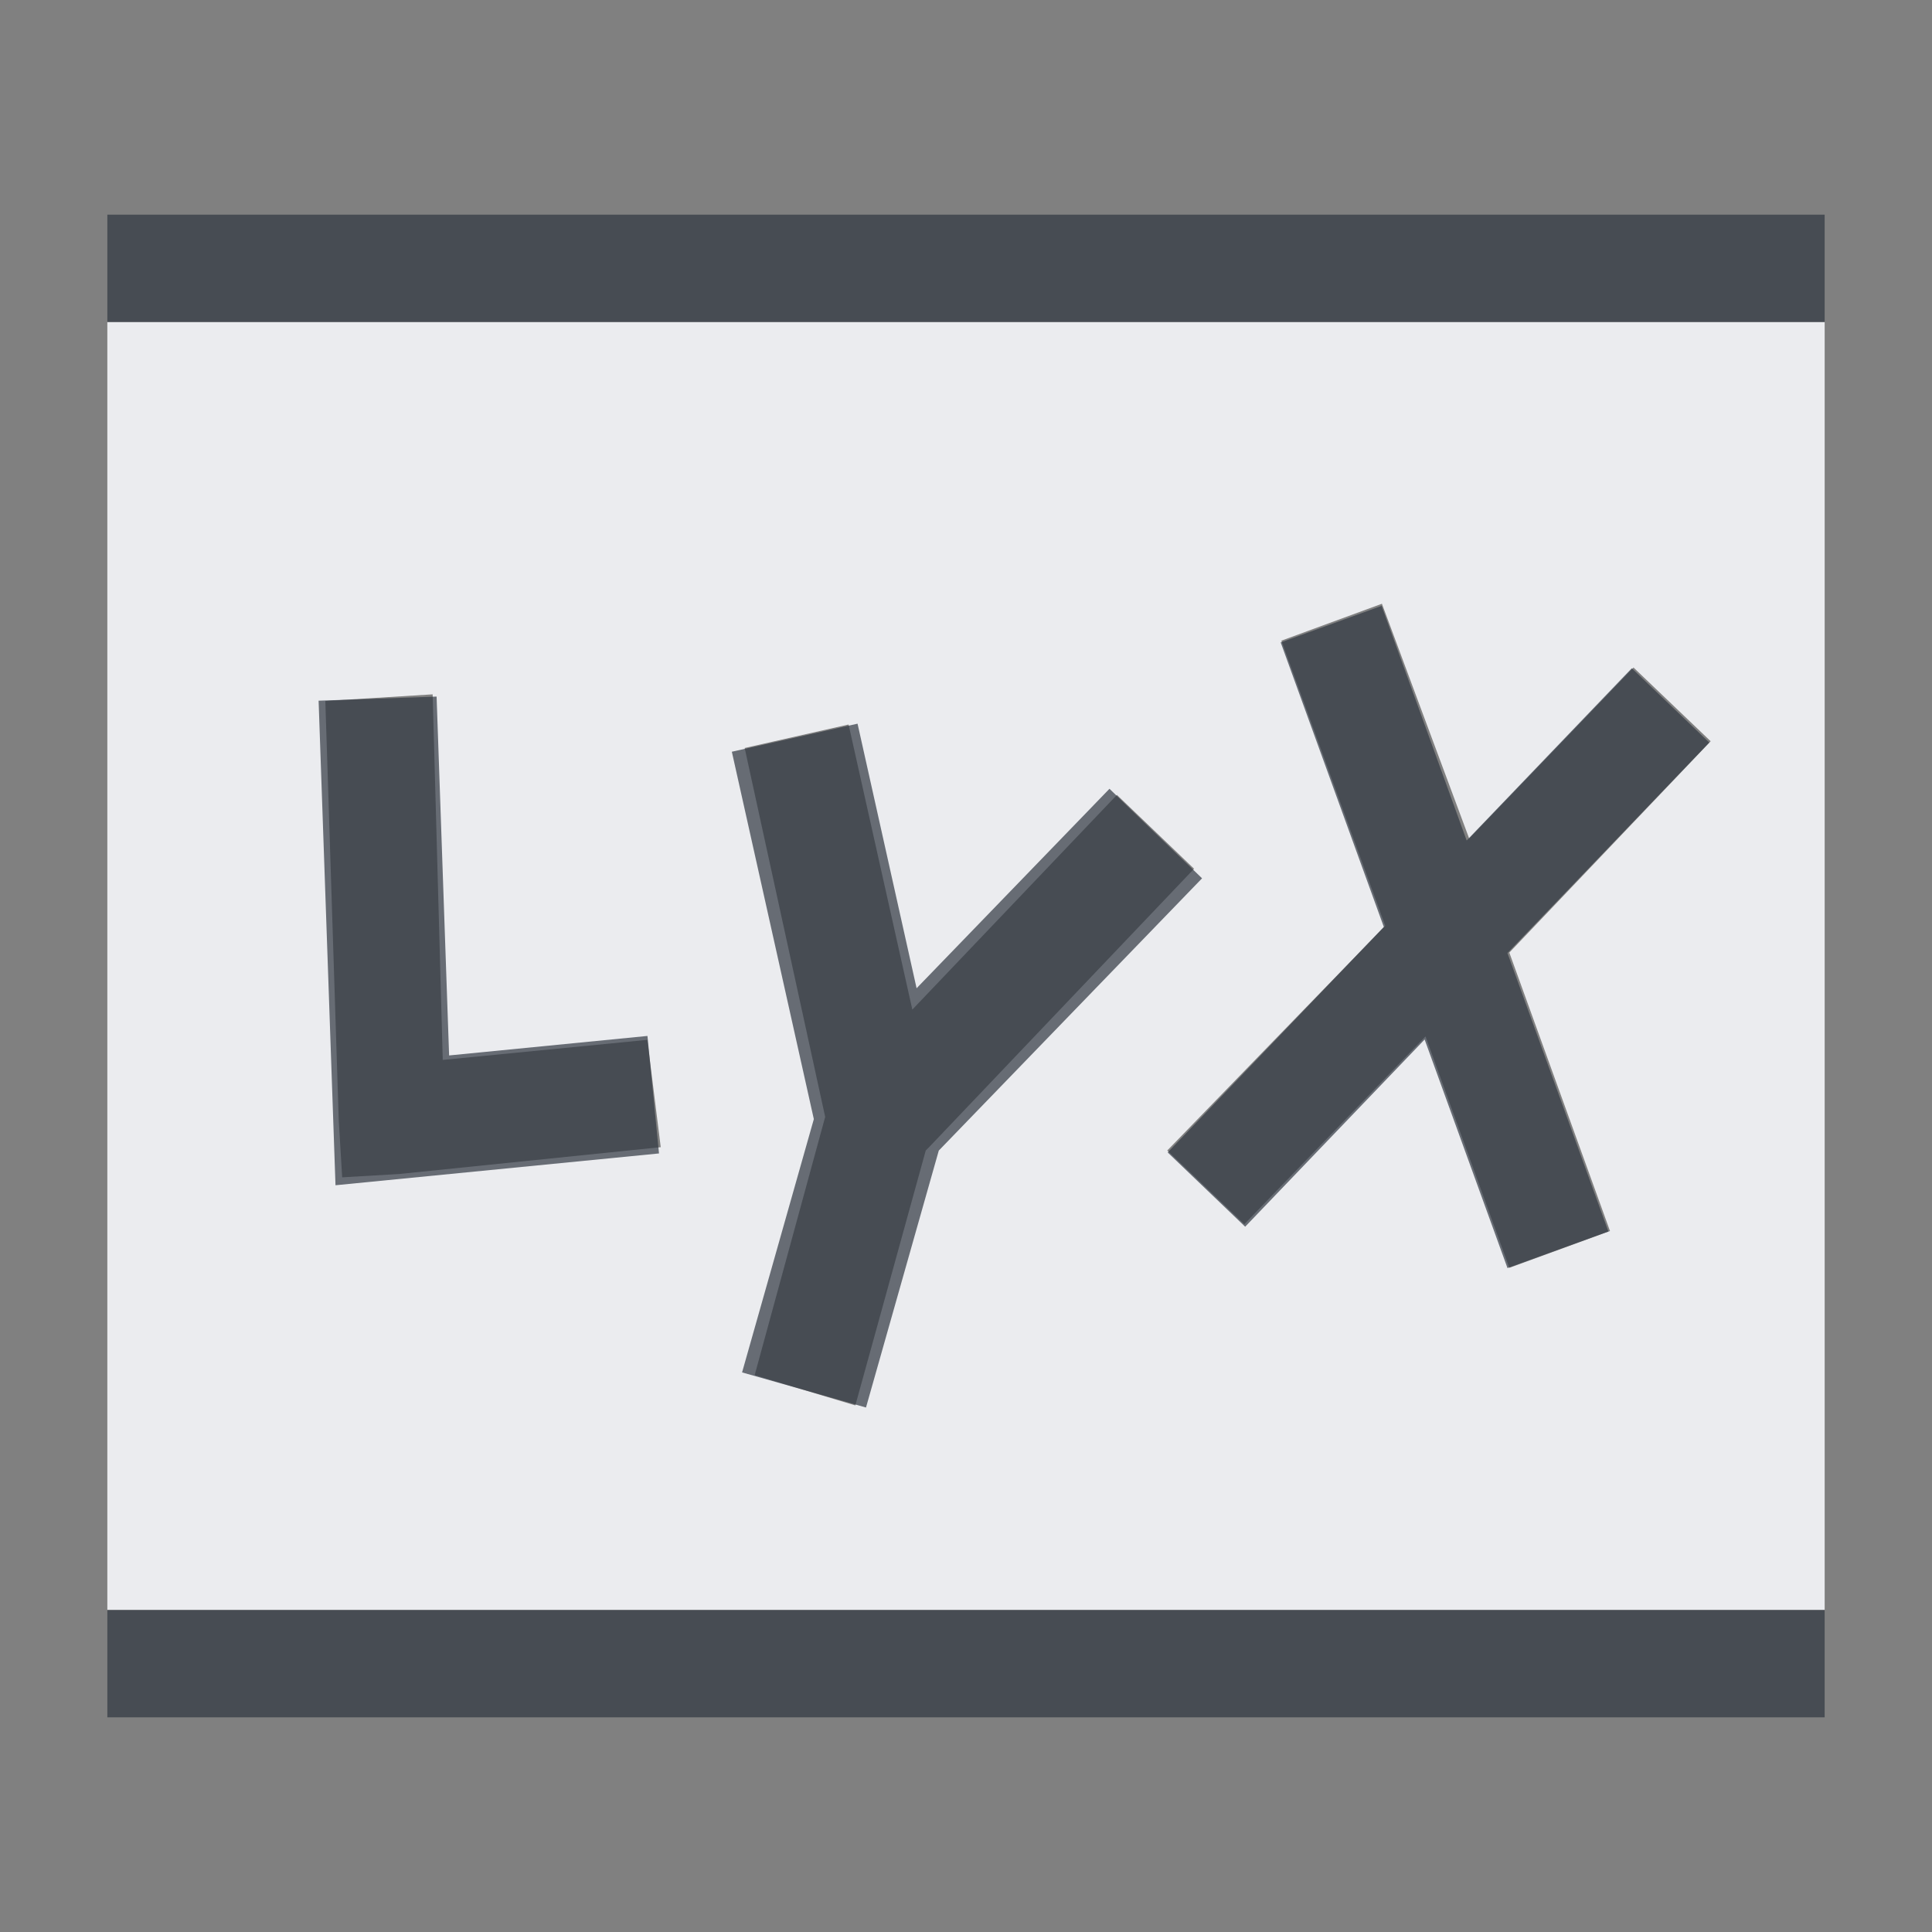 <?xml version="1.0" encoding="UTF-8" standalone="no"?>
<!-- Created with Inkscape (http://www.inkscape.org/) -->
<svg xmlns:dc="http://purl.org/dc/elements/1.1/" xmlns:cc="http://creativecommons.org/ns#" xmlns:rdf="http://www.w3.org/1999/02/22-rdf-syntax-ns#" xmlns:svg="http://www.w3.org/2000/svg" xmlns="http://www.w3.org/2000/svg" xmlns:xlink="http://www.w3.org/1999/xlink" xmlns:sodipodi="http://sodipodi.sourceforge.net/DTD/sodipodi-0.dtd" xmlns:inkscape="http://www.inkscape.org/namespaces/inkscape" width="18" height="18" id="svg13094" version="1.1" inkscape:version="0.48.3.1 r9886" sodipodi:docname="lyx.svg">
  <rect width="100%" height="100%" fill="#808080" stroke="none"/>
  <sodipodi:namedview id="base" pagecolor="#ffffff" bordercolor="#666666" borderopacity="1.0" inkscape:pageopacity="0.0" inkscape:pageshadow="2" inkscape:zoom="28.963094" inkscape:cx="10.678427" inkscape:cy="9.001421" inkscape:document-units="px" inkscape:current-layer="layer1" showgrid="true" inkscape:snap-bbox="true" inkscape:bbox-paths="true" inkscape:bbox-nodes="true" inkscape:snap-bbox-edge-midpoints="true" inkscape:snap-bbox-midpoints="true" inkscape:object-paths="true" inkscape:snap-intersection-paths="true" inkscape:object-nodes="true" inkscape:snap-smooth-nodes="true" inkscape:snap-midpoints="true" inkscape:snap-object-midpoints="true" inkscape:snap-center="true" showguides="true" inkscape:guide-bbox="true" inkscape:window-width="1920" inkscape:window-height="1033" inkscape:window-x="-10" inkscape:window-y="25" inkscape:window-maximized="1" inkscape:snap-global="true" fit-margin-top="0" fit-margin-left="0" fit-margin-right="0" fit-margin-bottom="0" showborder="true" inkscape:showpageshadow="false">
    <inkscape:grid type="xygrid" id="grid3131" empspacing="5" visible="true" enabled="true" snapvisiblegridlinesonly="true" originx="0px" originy="11px"/>
  </sodipodi:namedview>
  <defs id="defs13096">
    <linearGradient id="linearGradient4192-0">
      <stop id="stop4194-8" offset="0" style="stop-color:#ff760b;stop-opacity:1"/>
      <stop style="stop-color:#cf5d24;stop-opacity:1" offset="0.409" id="stop4196-7"/>
      <stop id="stop4198-1" offset="0.588" style="stop-color:#eb6e27;stop-opacity:1"/>
      <stop id="stop4200-2" offset="1" style="stop-color:#fdac3f;stop-opacity:1"/>
    </linearGradient>
    <linearGradient y2="-36.114" x2="-3283.834" y1="417.078" x1="-3022.183" gradientTransform="matrix(0.781,0,0,0.781,-723.493,71.224)" gradientUnits="userSpaceOnUse" id="linearGradient3094" xlink:href="#linearGradient4192-0" inkscape:collect="always"/>
  </defs>
  <g transform="translate(9398.616,-5035.992)" id="layer1" inkscape:groupmode="layer" inkscape:label="Camada 1">
    <path style="color:#000000;fill:#f3f4f7;fill-opacity:0.928;fill-rule:nonzero;stroke:none;stroke-width:1;marker:none;visibility:visible;display:inline;overflow:visible;enable-background:accumulate" d="M 0,2 0,14 16,14 16,2 z M 11.875,4.625 12.688,6.812 14.219,5.219 14.938,5.906 13.062,7.875 14,10.469 13.062,10.812 12.281,8.656 l -1.688,1.75 L 9.875,9.719 11.906,7.625 10.938,4.969 z M 3.031,5.469 3.125,8.875 5.031,8.688 l 0.125,1 -2.438,0.25 L 2.188,9.969 2.156,9.438 2.031,5.531 z M 6.906,5.75 7.5,8.406 l 1.906,-2 L 10.125,7.094 7.656,9.688 7.625,9.719 6.969,12.094 6.031,11.812 6.688,9.406 5.938,5.969 z" transform="translate(-9397.616,5036.992)" id="rect3784" inkscape:connector-curvature="0" sodipodi:nodetypes="cccccccccccccccccccccccccccccccccccccc"/>
    <g transform="matrix(0.035,0,0,0.035,-9257.218,5031.494)" id="22" inkscape:label="#g3373">
      <g id="g3829-5"/>
    </g>
    <path sodipodi:nodetypes="ccc" inkscape:connector-curvature="0" id="path3803" d="m -9396.098,5041.501 0.137,3.929 2.431,-0.239" style="color:#000000;fill:none;stroke:#2f3741;stroke-width:1.1;stroke-miterlimit:4;stroke-opacity:0.7;stroke-dasharray:none;marker:none;visibility:visible;display:inline;overflow:visible;enable-background:accumulate" transform="translate(1,1)"/>
    <path sodipodi:nodetypes="ccccc" inkscape:connector-curvature="0" d="m -9391.366,5045.362 2.518,-2.604 m -3.277,5.184 0.71,-2.506 -0.797,-3.571" style="color:#000000;fill:none;stroke:#2f3741;stroke-width:1.2;stroke-linecap:butt;stroke-linejoin:miter;stroke-miterlimit:4;stroke-opacity:0.7;stroke-dasharray:none;stroke-dashoffset:0;marker:none;visibility:visible;display:inline;overflow:visible;enable-background:accumulate" id="path3805" transform="translate(1,1)"/>
    <path sodipodi:nodetypes="cccc" inkscape:connector-curvature="0" d="m -9387.214,5040.807 2.113,5.829 m -3.275,-0.561 4.324,-4.511" style="color:#000000;fill:none;stroke:#2f3741;stroke-width:1;stroke-linecap:butt;stroke-linejoin:miter;stroke-miterlimit:4;stroke-opacity:0.7;stroke-dasharray:none;stroke-dashoffset:0;marker:none;visibility:visible;display:inline;overflow:visible;enable-background:accumulate" id="path3807" transform="translate(1,1)"/>
    <rect style="color:#000000;fill:#2f3741;fill-opacity:0.7;fill-rule:nonzero;stroke:none;stroke-width:2;stroke-linecap:butt;stroke-linejoin:miter;stroke-miterlimit:4;stroke-opacity:0.7;stroke-dasharray:none;stroke-dashoffset:0;marker:none;visibility:visible;display:inline;overflow:visible;enable-background:accumulate" id="rect3826" width="16" height="1" x="0" y="14" transform="translate(-9397.616,5036.992)"/>
    <rect style="color:#000000;fill:#2f3741;fill-opacity:0.7;fill-rule:nonzero;stroke:none;stroke-width:2;marker:none;visibility:visible;display:inline;overflow:visible;enable-background:accumulate" id="rect3834" width="16" height="1" x="0" y="1" transform="translate(-9397.616,5036.992)"/>
  </g>
</svg>
